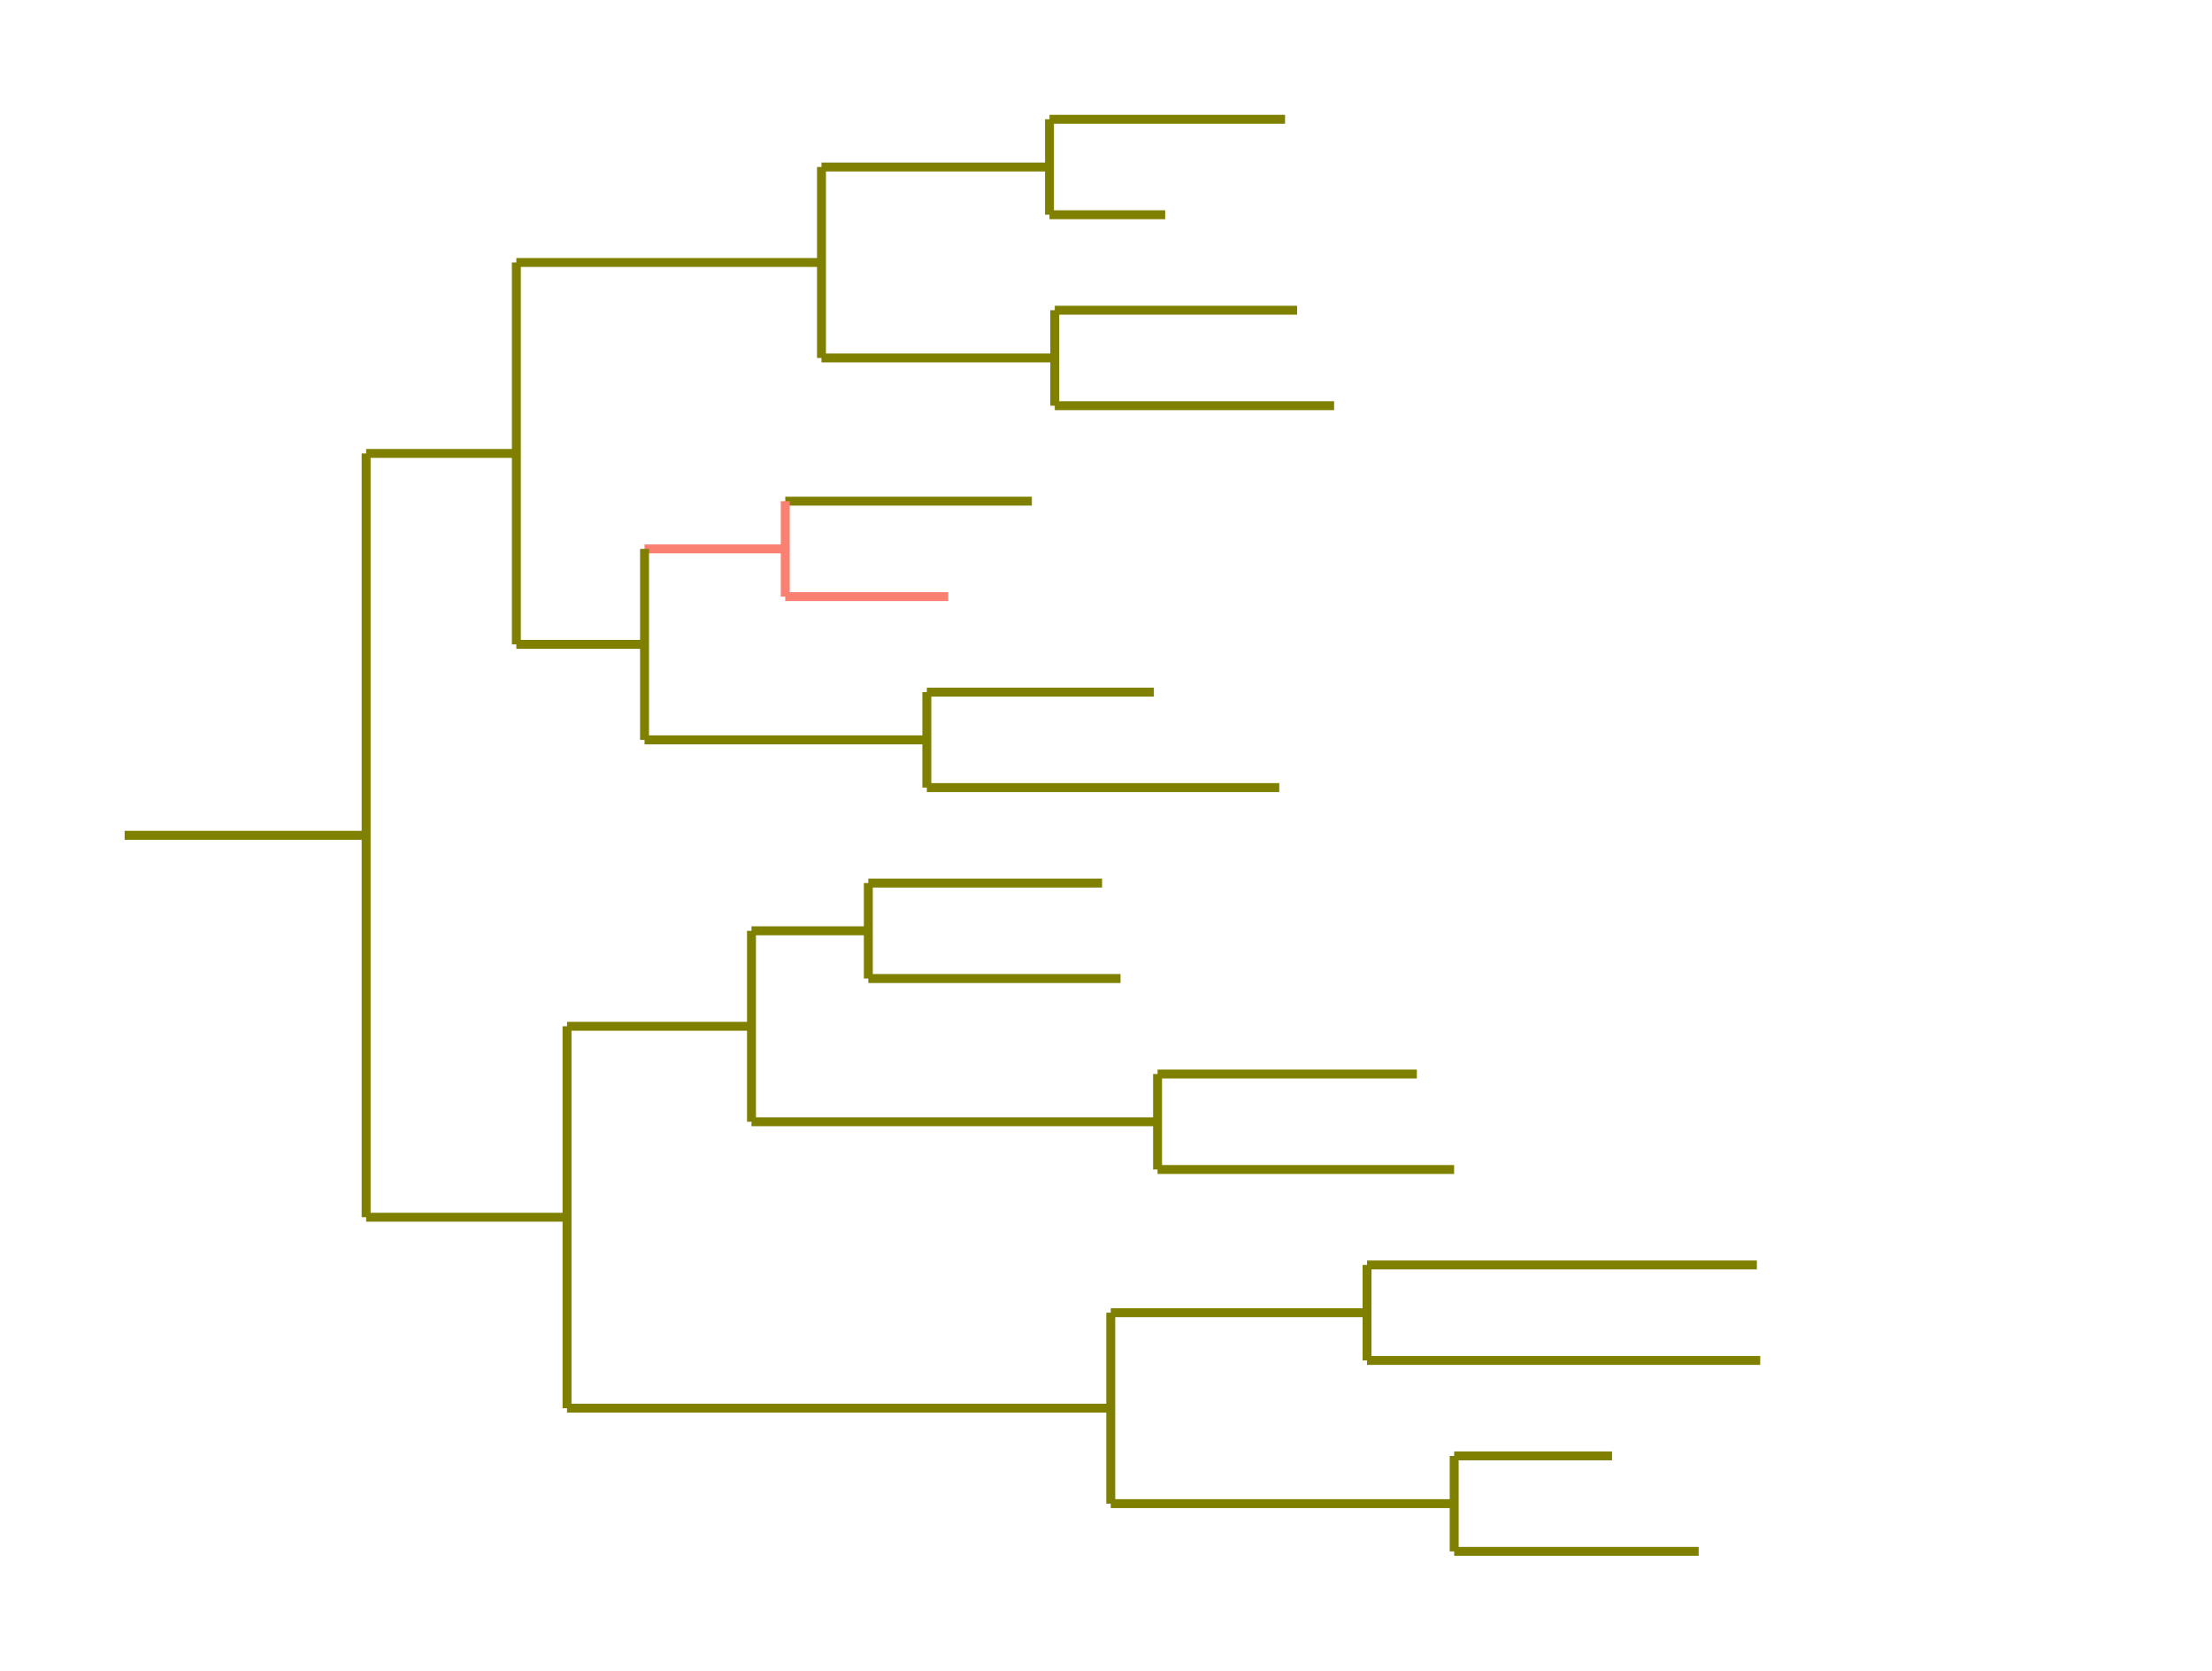 <?xml version="1.0" encoding="utf-8" standalone="no"?>
<!DOCTYPE svg PUBLIC "-//W3C//DTD SVG 1.1//EN"
  "http://www.w3.org/Graphics/SVG/1.1/DTD/svg11.dtd">
<!-- Created with matplotlib (https://matplotlib.org/) -->
<svg height="280.512pt" version="1.1" viewBox="0 0 371.52 280.512" width="371.52pt" xmlns="http://www.w3.org/2000/svg" xmlns:xlink="http://www.w3.org/1999/xlink">
 <defs>
  <style type="text/css">
*{stroke-linecap:butt;stroke-linejoin:round;}
  </style>
 </defs>
 <g id="figure_1">
  <g id="patch_1">
   <path d="M 0 280.512 
L 371.52 280.512 
L 371.52 0 
L 0 0 
z
" style="fill:none;"/>
  </g>
  <g id="axes_1">
   <g id="LineCollection_1">
    <path clip-path="url(#p314e77bf11)" d="M 20.935 140.256 
L 61.493 140.256 
" style="fill:none;stroke:#808000;stroke-width:1.5;"/>
   </g>
   <g id="LineCollection_2">
    <path clip-path="url(#p314e77bf11)" d="M 61.493 76.133 
L 86.723 76.133 
" style="fill:none;stroke:#808000;stroke-width:1.5;"/>
   </g>
   <g id="LineCollection_3">
    <path clip-path="url(#p314e77bf11)" d="M 86.723 44.071 
L 137.973 44.071 
" style="fill:none;stroke:#808000;stroke-width:1.5;"/>
   </g>
   <g id="LineCollection_4">
    <path clip-path="url(#p314e77bf11)" d="M 137.973 28.04 
L 176.27 28.04 
" style="fill:none;stroke:#808000;stroke-width:1.5;"/>
   </g>
   <g id="LineCollection_5">
    <path clip-path="url(#p314e77bf11)" d="M 176.27 20.025 
L 215.832 20.025 
" style="fill:none;stroke:#808000;stroke-width:1.5;"/>
   </g>
   <g id="LineCollection_6">
    <path clip-path="url(#p314e77bf11)" d="M 176.27 36.056 
L 195.703 36.056 
" style="fill:none;stroke:#808000;stroke-width:1.5;"/>
   </g>
   <g id="LineCollection_7">
    <path clip-path="url(#p314e77bf11)" d="M 137.973 60.102 
L 177.157 60.102 
" style="fill:none;stroke:#808000;stroke-width:1.5;"/>
   </g>
   <g id="LineCollection_8">
    <path clip-path="url(#p314e77bf11)" d="M 177.157 52.086 
L 217.855 52.086 
" style="fill:none;stroke:#808000;stroke-width:1.5;"/>
   </g>
   <g id="LineCollection_9">
    <path clip-path="url(#p314e77bf11)" d="M 177.157 68.117 
L 224.073 68.117 
" style="fill:none;stroke:#808000;stroke-width:1.5;"/>
   </g>
   <g id="LineCollection_10">
    <path clip-path="url(#p314e77bf11)" d="M 86.723 108.194 
L 108.254 108.194 
" style="fill:none;stroke:#808000;stroke-width:1.5;"/>
   </g>
   <g id="LineCollection_11">
    <path clip-path="url(#p314e77bf11)" d="M 108.254 92.163 
L 131.889 92.163 
" style="fill:none;stroke:#fa8072;stroke-width:1.5;"/>
   </g>
   <g id="LineCollection_12">
    <path clip-path="url(#p314e77bf11)" d="M 131.889 84.148 
L 173.309 84.148 
" style="fill:none;stroke:#808000;stroke-width:1.5;"/>
   </g>
   <g id="LineCollection_13">
    <path clip-path="url(#p314e77bf11)" d="M 131.889 100.179 
L 159.27 100.179 
" style="fill:none;stroke:#fa8072;stroke-width:1.5;"/>
   </g>
   <g id="LineCollection_14">
    <path clip-path="url(#p314e77bf11)" d="M 108.254 124.225 
L 155.668 124.225 
" style="fill:none;stroke:#808000;stroke-width:1.5;"/>
   </g>
   <g id="LineCollection_15">
    <path clip-path="url(#p314e77bf11)" d="M 155.668 116.21 
L 193.793 116.21 
" style="fill:none;stroke:#808000;stroke-width:1.5;"/>
   </g>
   <g id="LineCollection_16">
    <path clip-path="url(#p314e77bf11)" d="M 155.668 132.241 
L 214.863 132.241 
" style="fill:none;stroke:#808000;stroke-width:1.5;"/>
   </g>
   <g id="LineCollection_17">
    <path clip-path="url(#p314e77bf11)" d="M 61.493 204.379 
L 95.236 204.379 
" style="fill:none;stroke:#808000;stroke-width:1.5;"/>
   </g>
   <g id="LineCollection_18">
    <path clip-path="url(#p314e77bf11)" d="M 95.236 172.318 
L 126.217 172.318 
" style="fill:none;stroke:#808000;stroke-width:1.5;"/>
   </g>
   <g id="LineCollection_19">
    <path clip-path="url(#p314e77bf11)" d="M 126.217 156.287 
L 145.841 156.287 
" style="fill:none;stroke:#808000;stroke-width:1.5;"/>
   </g>
   <g id="LineCollection_20">
    <path clip-path="url(#p314e77bf11)" d="M 145.841 148.271 
L 185.103 148.271 
" style="fill:none;stroke:#808000;stroke-width:1.5;"/>
   </g>
   <g id="LineCollection_21">
    <path clip-path="url(#p314e77bf11)" d="M 145.841 164.302 
L 188.197 164.302 
" style="fill:none;stroke:#808000;stroke-width:1.5;"/>
   </g>
   <g id="LineCollection_22">
    <path clip-path="url(#p314e77bf11)" d="M 126.217 188.349 
L 194.419 188.349 
" style="fill:none;stroke:#808000;stroke-width:1.5;"/>
   </g>
   <g id="LineCollection_23">
    <path clip-path="url(#p314e77bf11)" d="M 194.419 180.333 
L 237.971 180.333 
" style="fill:none;stroke:#808000;stroke-width:1.5;"/>
   </g>
   <g id="LineCollection_24">
    <path clip-path="url(#p314e77bf11)" d="M 194.419 196.364 
L 244.225 196.364 
" style="fill:none;stroke:#808000;stroke-width:1.5;"/>
   </g>
   <g id="LineCollection_25">
    <path clip-path="url(#p314e77bf11)" d="M 95.236 236.441 
L 186.56 236.441 
" style="fill:none;stroke:#808000;stroke-width:1.5;"/>
   </g>
   <g id="LineCollection_26">
    <path clip-path="url(#p314e77bf11)" d="M 186.56 220.41 
L 229.602 220.41 
" style="fill:none;stroke:#808000;stroke-width:1.5;"/>
   </g>
   <g id="LineCollection_27">
    <path clip-path="url(#p314e77bf11)" d="M 229.602 212.395 
L 295.081 212.395 
" style="fill:none;stroke:#808000;stroke-width:1.5;"/>
   </g>
   <g id="LineCollection_28">
    <path clip-path="url(#p314e77bf11)" d="M 229.602 228.426 
L 295.643 228.426 
" style="fill:none;stroke:#808000;stroke-width:1.5;"/>
   </g>
   <g id="LineCollection_29">
    <path clip-path="url(#p314e77bf11)" d="M 186.56 252.472 
L 244.239 252.472 
" style="fill:none;stroke:#808000;stroke-width:1.5;"/>
   </g>
   <g id="LineCollection_30">
    <path clip-path="url(#p314e77bf11)" d="M 244.239 244.456 
L 270.751 244.456 
" style="fill:none;stroke:#808000;stroke-width:1.5;"/>
   </g>
   <g id="LineCollection_31">
    <path clip-path="url(#p314e77bf11)" d="M 244.239 260.487 
L 285.305 260.487 
" style="fill:none;stroke:#808000;stroke-width:1.5;"/>
   </g>
   <g id="LineCollection_32">
    <path clip-path="url(#p314e77bf11)" d="M 61.493 204.379 
L 61.493 76.133 
" style="fill:none;stroke:#808000;stroke-width:1.5;"/>
   </g>
   <g id="LineCollection_33">
    <path clip-path="url(#p314e77bf11)" d="M 86.723 108.194 
L 86.723 44.071 
" style="fill:none;stroke:#808000;stroke-width:1.5;"/>
   </g>
   <g id="LineCollection_34">
    <path clip-path="url(#p314e77bf11)" d="M 137.973 60.102 
L 137.973 28.04 
" style="fill:none;stroke:#808000;stroke-width:1.5;"/>
   </g>
   <g id="LineCollection_35">
    <path clip-path="url(#p314e77bf11)" d="M 176.27 36.056 
L 176.27 20.025 
" style="fill:none;stroke:#808000;stroke-width:1.5;"/>
   </g>
   <g id="LineCollection_36">
    <path clip-path="url(#p314e77bf11)" d="M 177.157 68.117 
L 177.157 52.086 
" style="fill:none;stroke:#808000;stroke-width:1.5;"/>
   </g>
   <g id="LineCollection_37">
    <path clip-path="url(#p314e77bf11)" d="M 108.254 124.225 
L 108.254 92.163 
" style="fill:none;stroke:#808000;stroke-width:1.5;"/>
   </g>
   <g id="LineCollection_38">
    <path clip-path="url(#p314e77bf11)" d="M 131.889 100.179 
L 131.889 84.148 
" style="fill:none;stroke:#fa8072;stroke-width:1.5;"/>
   </g>
   <g id="LineCollection_39">
    <path clip-path="url(#p314e77bf11)" d="M 155.668 132.241 
L 155.668 116.21 
" style="fill:none;stroke:#808000;stroke-width:1.5;"/>
   </g>
   <g id="LineCollection_40">
    <path clip-path="url(#p314e77bf11)" d="M 95.236 236.441 
L 95.236 172.318 
" style="fill:none;stroke:#808000;stroke-width:1.5;"/>
   </g>
   <g id="LineCollection_41">
    <path clip-path="url(#p314e77bf11)" d="M 126.217 188.349 
L 126.217 156.287 
" style="fill:none;stroke:#808000;stroke-width:1.5;"/>
   </g>
   <g id="LineCollection_42">
    <path clip-path="url(#p314e77bf11)" d="M 145.841 164.302 
L 145.841 148.271 
" style="fill:none;stroke:#808000;stroke-width:1.5;"/>
   </g>
   <g id="LineCollection_43">
    <path clip-path="url(#p314e77bf11)" d="M 194.419 196.364 
L 194.419 180.333 
" style="fill:none;stroke:#808000;stroke-width:1.5;"/>
   </g>
   <g id="LineCollection_44">
    <path clip-path="url(#p314e77bf11)" d="M 186.56 252.472 
L 186.56 220.41 
" style="fill:none;stroke:#808000;stroke-width:1.5;"/>
   </g>
   <g id="LineCollection_45">
    <path clip-path="url(#p314e77bf11)" d="M 229.602 228.426 
L 229.602 212.395 
" style="fill:none;stroke:#808000;stroke-width:1.5;"/>
   </g>
   <g id="LineCollection_46">
    <path clip-path="url(#p314e77bf11)" d="M 244.239 260.487 
L 244.239 244.456 
" style="fill:none;stroke:#808000;stroke-width:1.5;"/>
   </g>
  </g>
 </g>
 <defs>
  <clipPath id="p314e77bf11">
   <rect height="266.112" width="357.12" x="7.2" y="7.2"/>
  </clipPath>
 </defs>
</svg>

